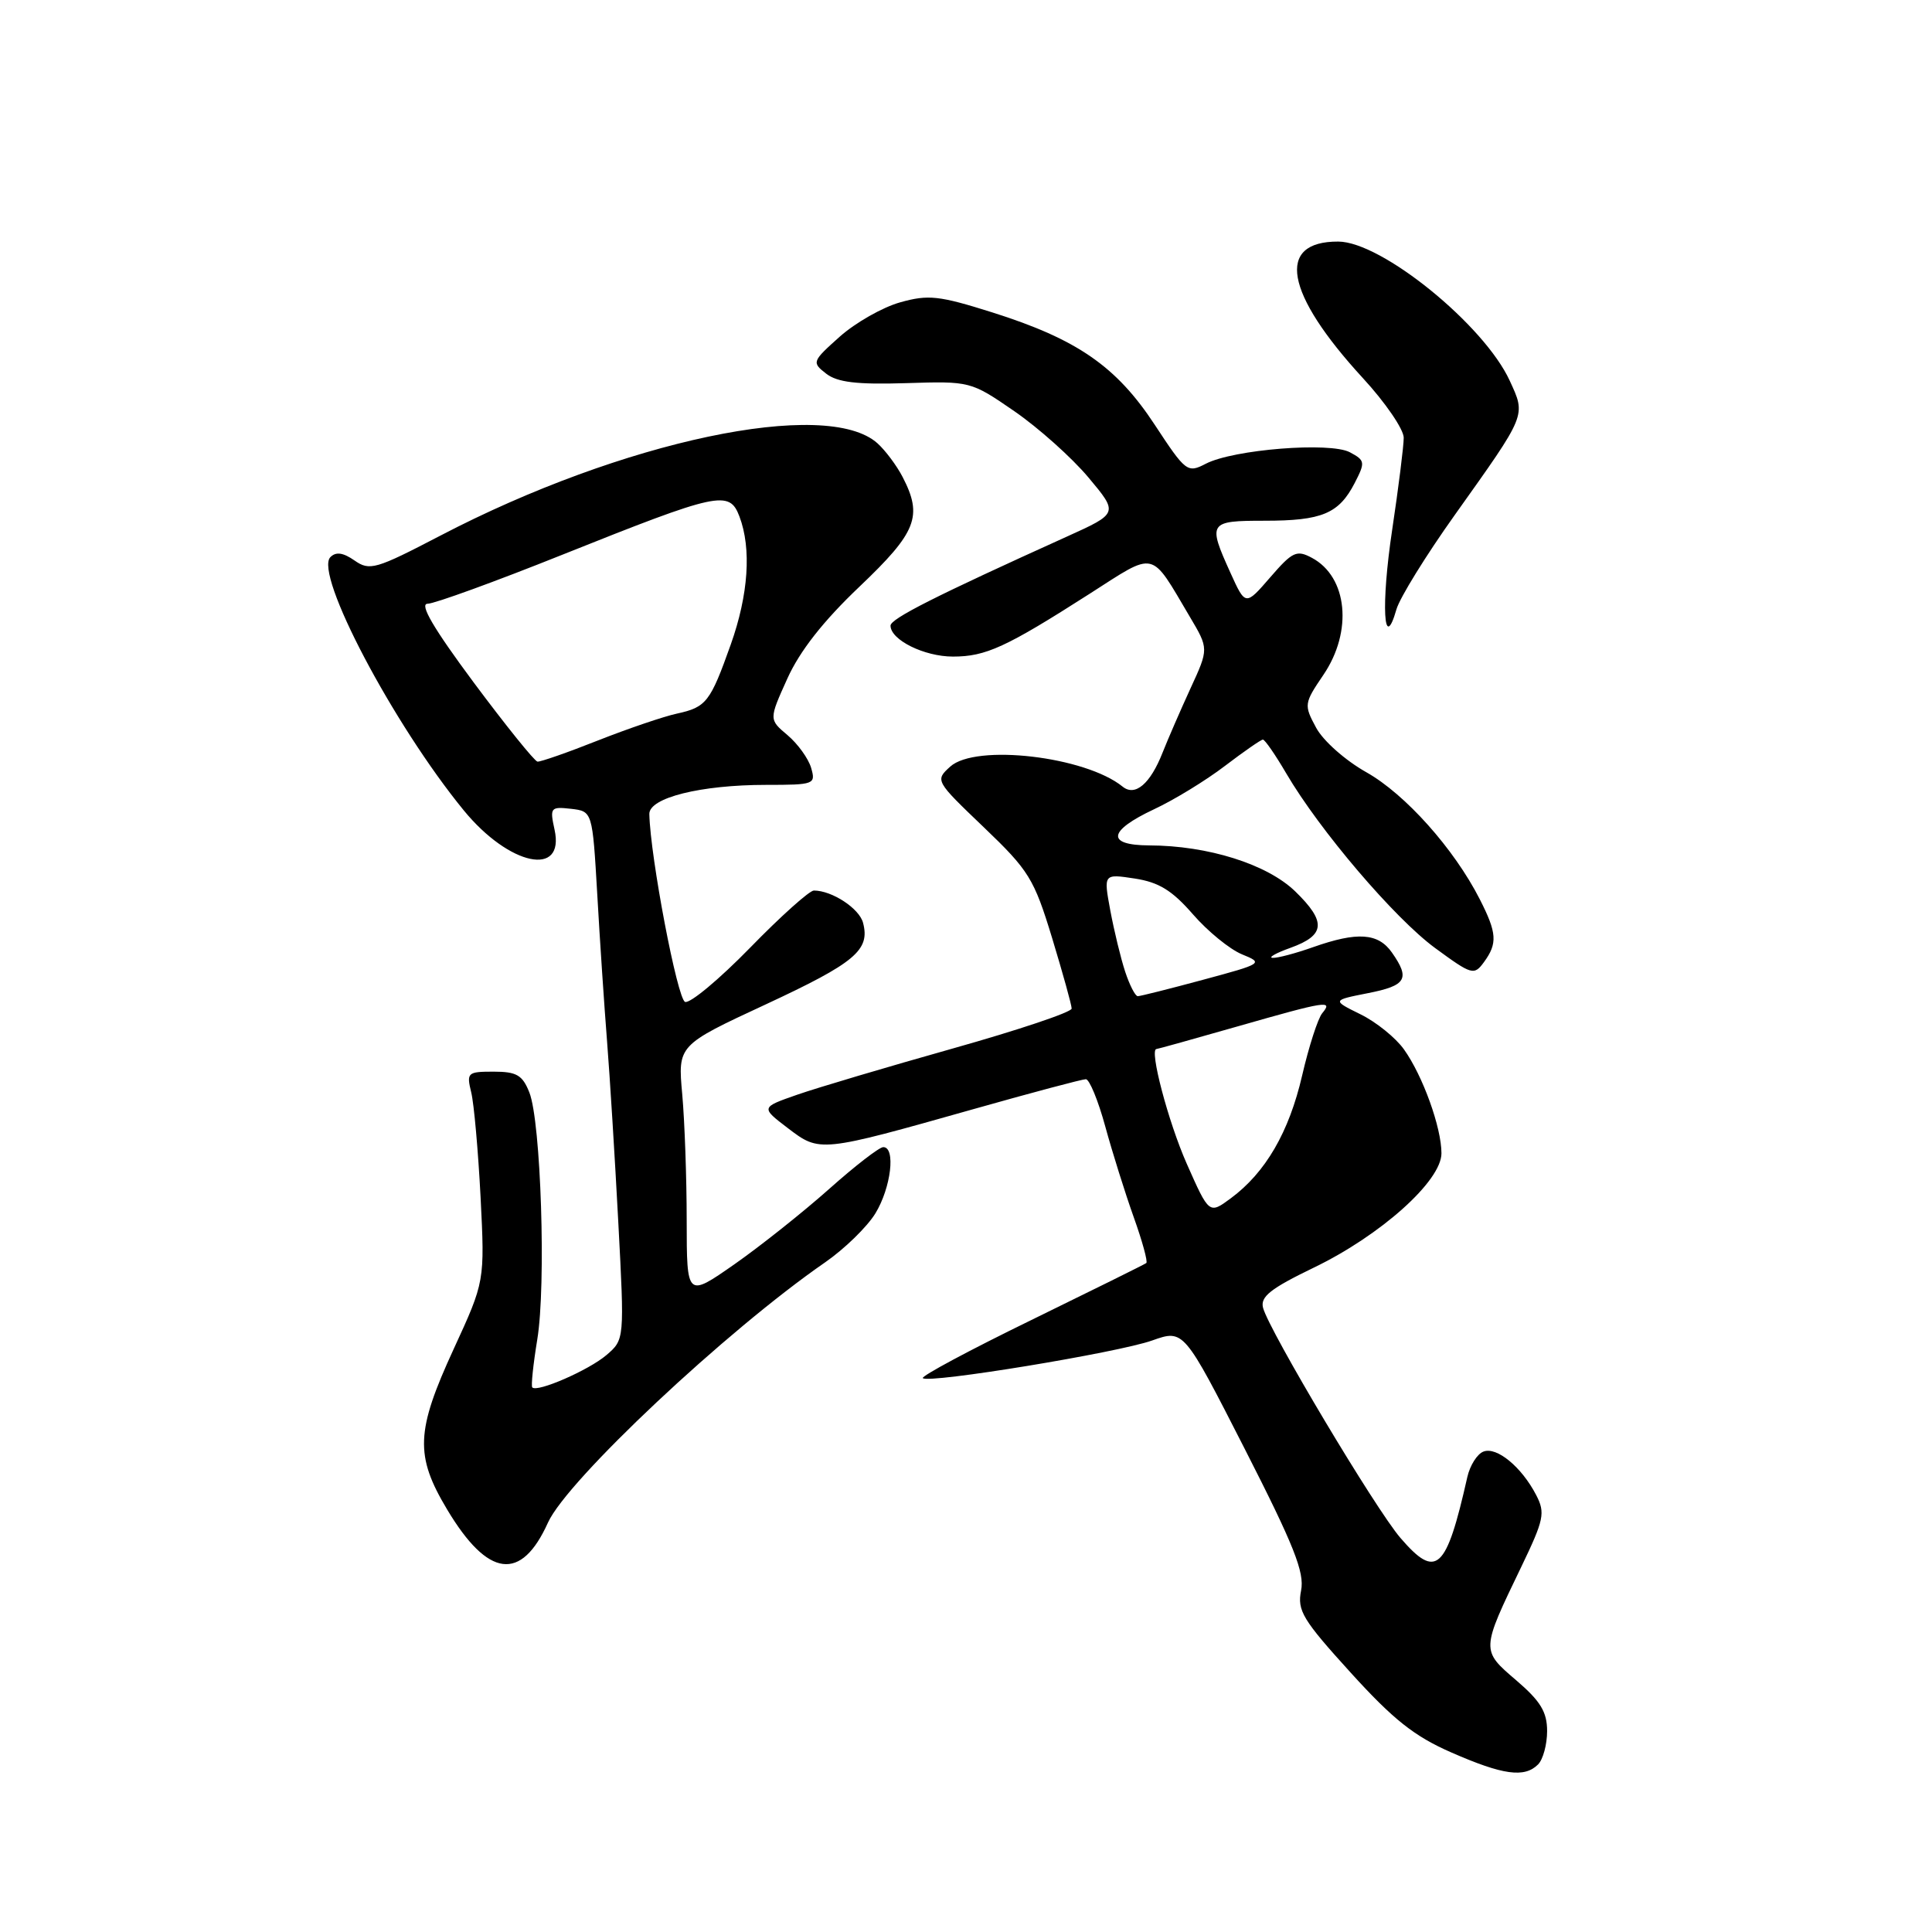 <?xml version="1.0" encoding="UTF-8" standalone="no"?>
<!DOCTYPE svg PUBLIC "-//W3C//DTD SVG 1.1//EN" "http://www.w3.org/Graphics/SVG/1.1/DTD/svg11.dtd" >
<svg xmlns="http://www.w3.org/2000/svg" xmlns:xlink="http://www.w3.org/1999/xlink" version="1.1" viewBox="0 0 256 256">
 <g >
 <path fill="currentColor"
d=" M 203.80 233.80 C 204.46 233.14 205.00 231.15 205.00 229.38 C 205.00 226.84 204.13 225.41 200.91 222.65 C 196.23 218.65 196.23 218.70 201.58 207.61 C 204.59 201.35 204.78 200.47 203.55 198.10 C 201.63 194.39 198.33 191.66 196.57 192.34 C 195.74 192.65 194.78 194.17 194.43 195.71 C 191.63 208.13 190.33 209.31 185.57 203.79 C 182.26 199.95 168.16 176.32 167.36 173.29 C 166.98 171.82 168.35 170.74 174.08 167.97 C 182.94 163.70 191.00 156.49 191.00 152.82 C 191.00 149.41 188.53 142.55 186.04 139.06 C 184.94 137.51 182.34 135.41 180.27 134.40 C 176.50 132.54 176.50 132.54 181.25 131.60 C 186.35 130.60 186.88 129.70 184.44 126.22 C 182.62 123.62 179.87 123.43 174.00 125.50 C 171.66 126.33 169.24 126.97 168.62 126.92 C 168.01 126.88 169.07 126.28 171.00 125.59 C 175.63 123.92 175.77 122.14 171.62 118.11 C 167.90 114.51 160.07 112.04 152.25 112.02 C 146.55 111.99 146.81 110.10 152.92 107.23 C 155.58 105.99 159.81 103.40 162.32 101.48 C 164.83 99.57 167.09 98.00 167.34 98.00 C 167.60 98.00 168.99 100.01 170.43 102.47 C 174.85 110.02 184.79 121.68 190.16 125.62 C 195.03 129.19 195.32 129.28 196.63 127.49 C 198.45 125.00 198.36 123.63 196.07 119.14 C 192.66 112.45 186.21 105.24 181.07 102.34 C 178.27 100.77 175.32 98.16 174.39 96.42 C 172.76 93.40 172.79 93.21 175.36 89.42 C 179.27 83.66 178.57 76.45 173.84 73.92 C 171.81 72.83 171.26 73.09 168.31 76.50 C 165.03 80.29 165.03 80.29 163.04 75.90 C 160.01 69.21 160.15 69.00 167.57 69.00 C 175.16 69.00 177.40 68.07 179.50 64.01 C 180.92 61.25 180.89 61.01 178.87 59.93 C 176.25 58.53 163.43 59.55 159.77 61.45 C 157.34 62.71 157.12 62.54 153.00 56.27 C 147.92 48.54 142.73 44.95 131.50 41.40 C 124.43 39.17 123.02 39.01 119.28 40.06 C 116.95 40.71 113.35 42.76 111.27 44.61 C 107.60 47.89 107.55 48.02 109.47 49.51 C 110.95 50.66 113.52 50.97 120.02 50.77 C 128.57 50.50 128.63 50.51 134.41 54.49 C 137.60 56.69 142.01 60.63 144.21 63.25 C 148.20 68.01 148.20 68.01 141.35 71.11 C 123.94 78.98 118.00 81.98 118.00 82.90 C 118.00 84.79 122.47 87.00 126.27 87.00 C 130.62 87.00 133.28 85.78 144.38 78.68 C 153.27 72.99 152.36 72.78 157.66 81.73 C 160.17 85.96 160.17 85.96 157.74 91.23 C 156.41 94.13 154.75 97.95 154.05 99.72 C 152.42 103.87 150.41 105.58 148.75 104.23 C 143.80 100.22 129.28 98.53 125.91 101.58 C 123.89 103.41 123.92 103.46 130.35 109.61 C 136.34 115.34 137.01 116.42 139.41 124.29 C 140.83 128.97 142.00 133.17 142.00 133.64 C 142.00 134.12 134.91 136.49 126.25 138.93 C 117.59 141.37 108.32 144.12 105.65 145.05 C 100.80 146.74 100.80 146.74 104.39 149.48 C 108.64 152.72 108.62 152.72 129.08 146.94 C 136.75 144.77 143.41 143.00 143.88 143.00 C 144.35 143.00 145.51 145.81 146.45 149.25 C 147.39 152.69 149.09 158.10 150.22 161.27 C 151.36 164.45 152.11 167.19 151.89 167.36 C 151.68 167.53 144.82 170.92 136.66 174.91 C 128.49 178.89 122.02 182.36 122.28 182.61 C 123.02 183.36 148.12 179.24 152.67 177.62 C 156.85 176.14 156.85 176.14 164.92 191.96 C 171.46 204.78 172.88 208.35 172.40 210.76 C 171.87 213.41 172.61 214.63 178.96 221.62 C 184.61 227.85 187.41 230.07 192.31 232.21 C 199.15 235.21 202.00 235.60 203.80 233.80 Z  M 72.61 201.75 C 75.14 196.14 96.29 176.28 109.33 167.27 C 111.90 165.49 114.90 162.57 116.00 160.77 C 118.07 157.37 118.71 152.00 117.04 152.00 C 116.51 152.00 113.28 154.50 109.86 157.55 C 106.43 160.60 100.79 165.09 97.32 167.52 C 91.00 171.93 91.00 171.93 90.99 161.72 C 90.99 156.10 90.72 148.57 90.40 145.00 C 89.81 138.50 89.81 138.50 101.46 133.09 C 113.32 127.57 115.31 125.90 114.36 122.28 C 113.87 120.38 110.25 118.00 107.84 118.00 C 107.26 118.00 103.45 121.41 99.39 125.58 C 95.32 129.75 91.45 132.98 90.78 132.76 C 89.76 132.42 86.17 113.60 86.04 107.87 C 85.99 105.71 92.84 104.00 101.51 104.00 C 107.91 104.00 108.11 103.92 107.48 101.75 C 107.12 100.51 105.71 98.56 104.35 97.41 C 101.88 95.33 101.88 95.33 104.33 89.91 C 105.97 86.27 109.09 82.29 113.89 77.73 C 121.47 70.52 122.30 68.41 119.60 63.20 C 118.83 61.71 117.34 59.71 116.28 58.75 C 109.56 52.67 82.46 58.39 58.32 70.99 C 49.78 75.44 48.98 75.67 46.98 74.27 C 45.47 73.22 44.52 73.08 43.78 73.82 C 41.59 76.01 52.11 95.97 61.46 107.39 C 67.48 114.73 74.88 116.29 73.48 109.93 C 72.84 107.01 72.95 106.87 75.65 107.17 C 78.50 107.50 78.50 107.50 79.14 118.50 C 79.48 124.55 80.07 133.32 80.44 138.00 C 80.81 142.68 81.48 153.47 81.93 162.00 C 82.75 177.50 82.75 177.50 80.35 179.56 C 78.02 181.55 71.18 184.54 70.53 183.84 C 70.35 183.65 70.65 180.80 71.19 177.50 C 72.38 170.30 71.68 148.61 70.14 144.75 C 69.23 142.45 68.45 142.00 65.41 142.00 C 61.94 142.00 61.80 142.13 62.44 144.75 C 62.81 146.26 63.36 152.51 63.68 158.64 C 64.24 169.79 64.24 169.79 60.12 178.74 C 55.10 189.64 54.96 192.86 59.25 200.02 C 64.66 209.06 69.06 209.63 72.61 201.75 Z  M 192.77 68.23 C 202.35 54.77 202.20 55.14 200.05 50.45 C 196.66 43.06 183.08 32.03 177.33 32.01 C 169.02 31.97 170.25 38.85 180.57 50.08 C 183.56 53.32 186.00 56.89 186.00 58.00 C 186.00 59.11 185.31 64.60 184.47 70.21 C 182.97 80.18 183.33 86.70 185.04 80.73 C 185.48 79.21 188.95 73.59 192.77 68.23 Z  M 157.25 154.20 C 154.80 148.66 152.25 139.00 153.24 139.00 C 153.39 139.00 158.23 137.65 164.00 136.00 C 175.82 132.62 176.67 132.49 175.20 134.26 C 174.63 134.95 173.43 138.66 172.54 142.51 C 170.80 150.03 167.69 155.37 163.10 158.77 C 160.22 160.90 160.22 160.90 157.25 154.20 Z  M 149.09 128.75 C 148.50 126.96 147.62 123.31 147.12 120.64 C 146.22 115.78 146.22 115.78 150.36 116.41 C 153.55 116.90 155.31 117.98 158.06 121.14 C 160.02 123.40 162.94 125.78 164.56 126.45 C 167.44 127.62 167.34 127.69 159.43 129.82 C 154.99 131.02 151.09 132.00 150.76 132.00 C 150.43 132.00 149.68 130.54 149.09 128.75 Z  M 62.76 90.42 C 57.45 83.27 55.53 80.00 56.66 80.00 C 57.55 80.00 65.61 77.07 74.55 73.49 C 95.26 65.21 96.64 64.91 97.98 68.44 C 99.59 72.69 99.18 78.79 96.83 85.40 C 94.11 93.04 93.59 93.71 89.68 94.56 C 87.93 94.94 83.23 96.54 79.22 98.12 C 75.22 99.71 71.62 100.96 71.22 100.92 C 70.83 100.87 67.02 96.14 62.76 90.42 Z "/>
</g>
</svg>